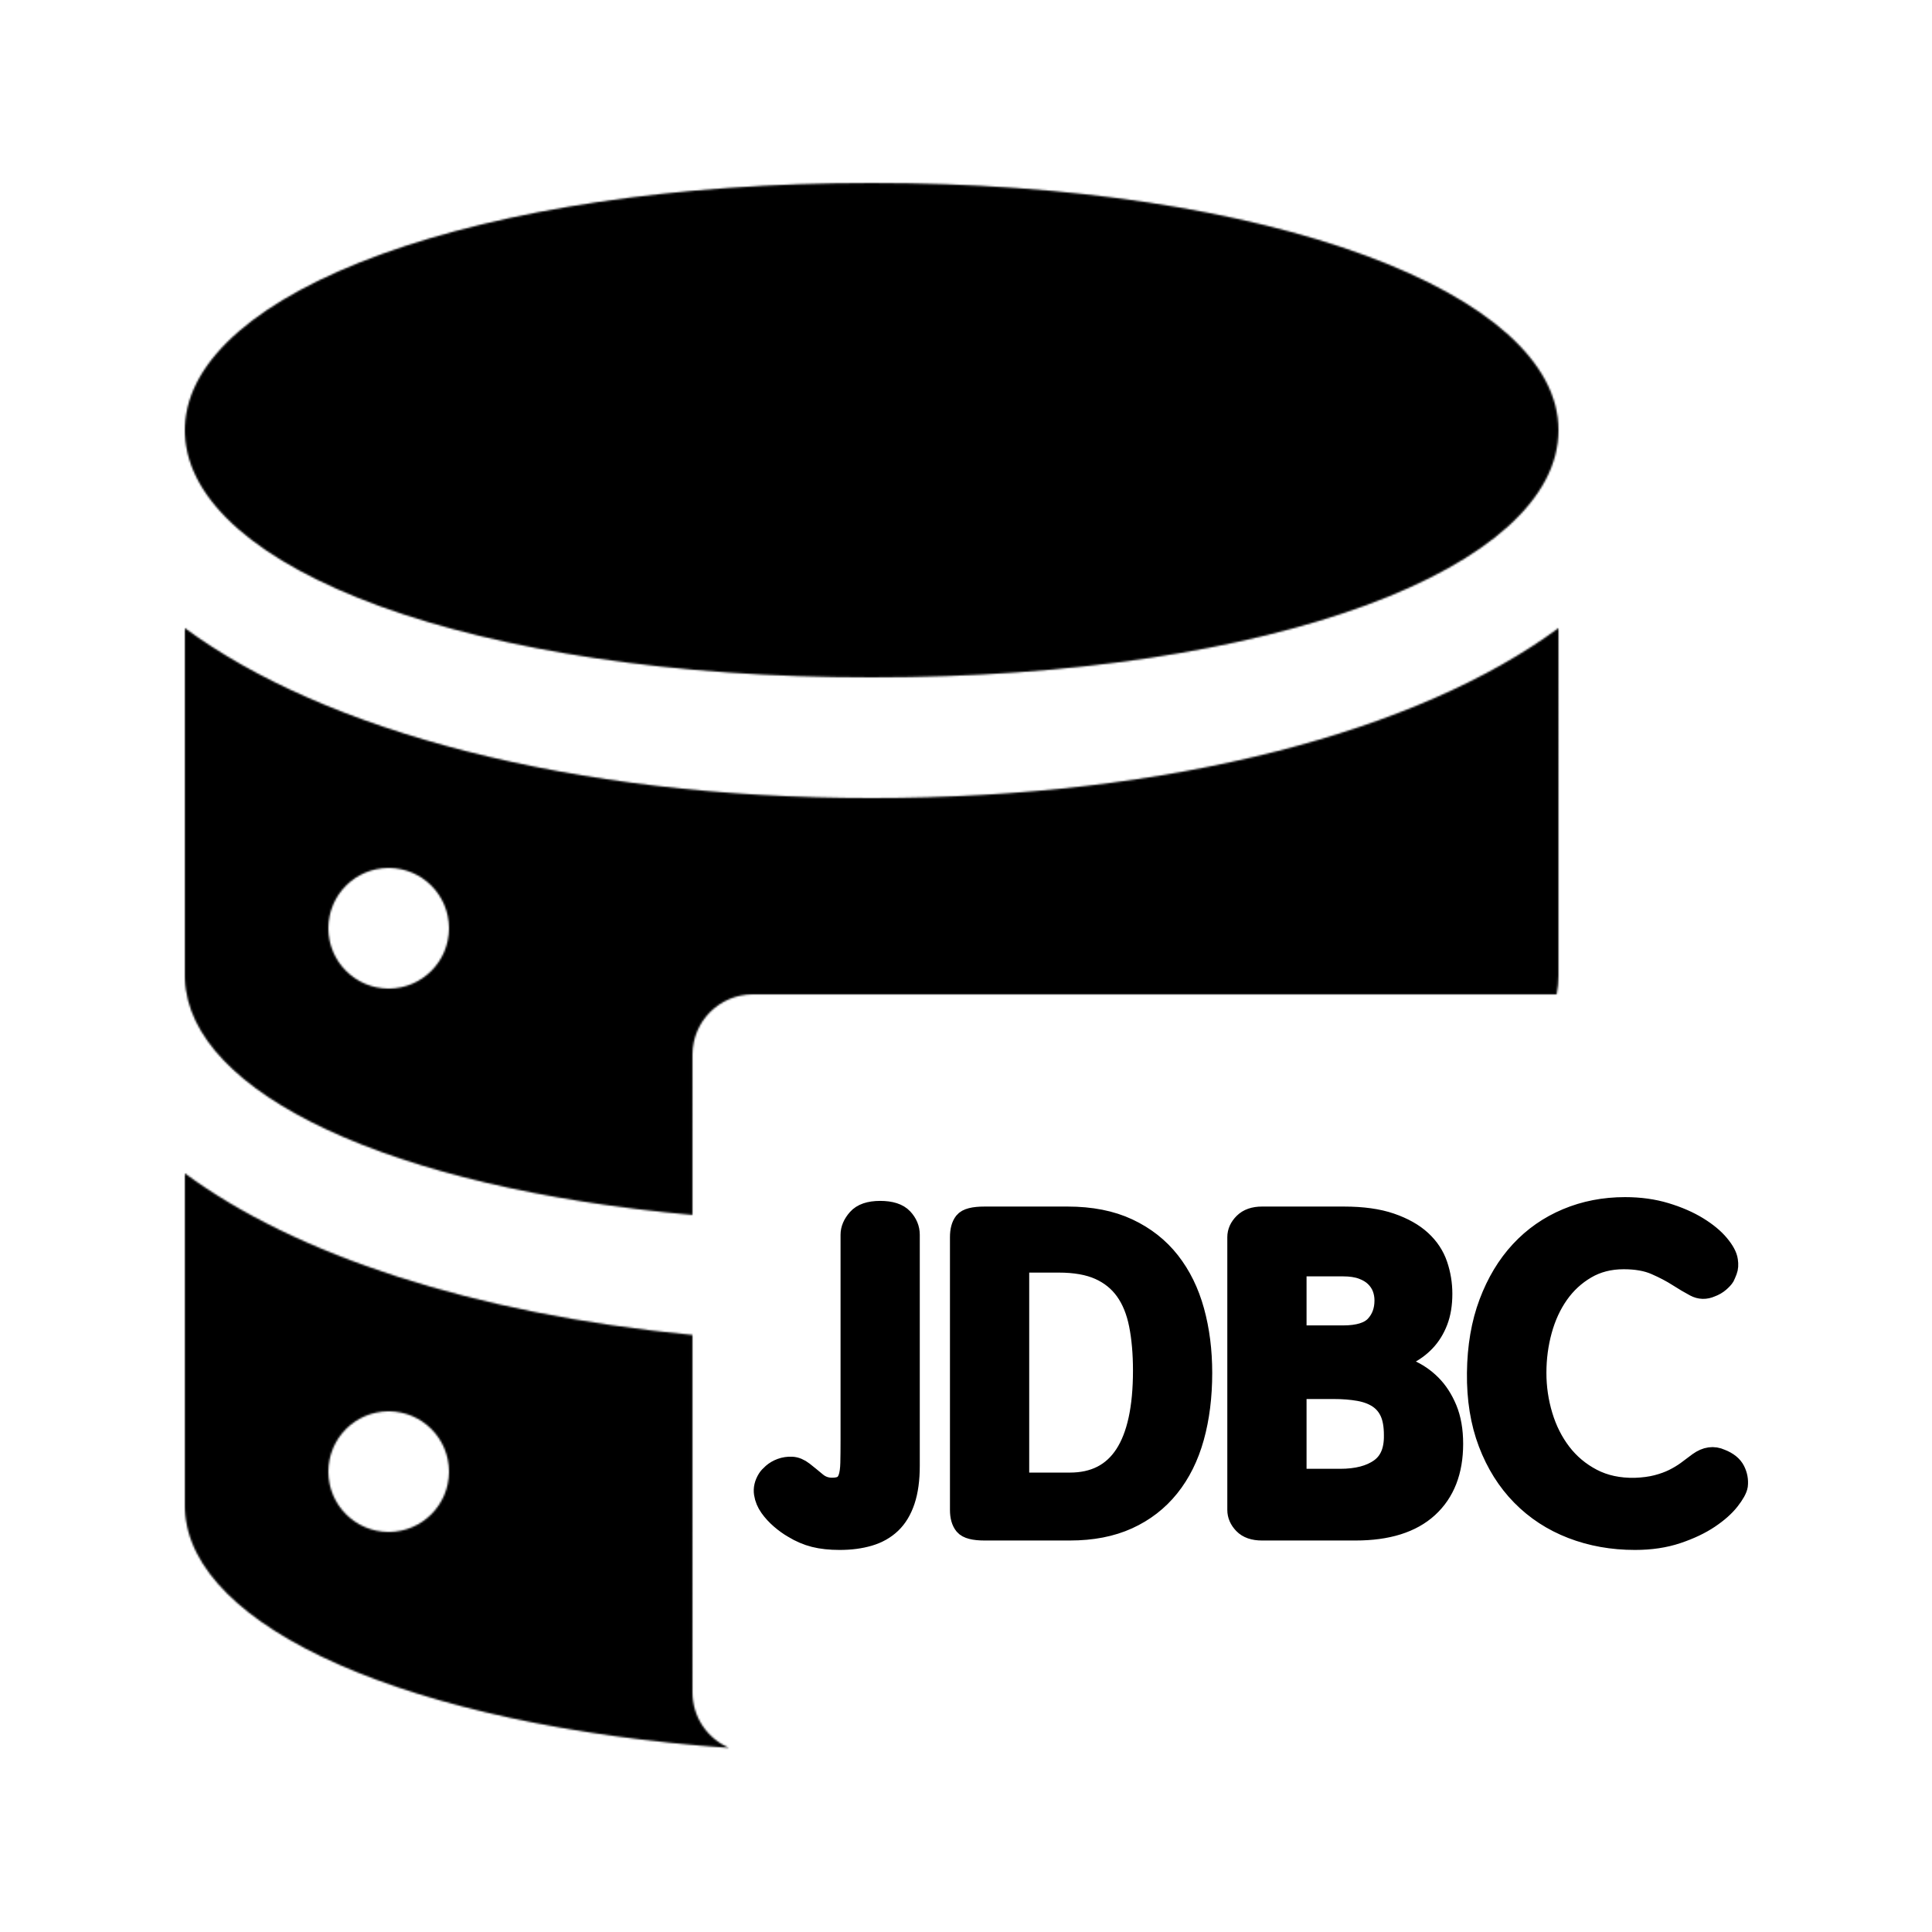 <?xml version="1.0" encoding="UTF-8"?>
<svg width="1024px" height="1024px" viewBox="0 0 1024 1024" version="1.1" xmlns="http://www.w3.org/2000/svg" xmlns:xlink="http://www.w3.org/1999/xlink">
    <title>icon-JDBC</title>
    <defs>
        <path d="M-0.005,524.949 C58.16,567.929 152.567,599.41 268.993,610.571 L268.995,800 C268.995,813.175 276.957,824.49 288.331,829.396 C118.662,817.437 2.67,765.613 0.045,703.166 L5.16877208e-09,701 L-0.005,524.949 Z M108,651 C90.327,651 76,665.327 76,683 C76,700.673 90.327,715 108,715 C125.673,715 140,700.673 140,683 C140,665.327 125.673,651 108,651 Z M-0.005,235.949 C73.28,290.102 204.098,326 364,326 C523.901,326 654.719,290.102 728.004,235.95 L728,420 C728,423.365 727.676,426.7 727.038,430.001 L300.995,430 C283.322,430 268.995,444.327 268.995,462 L268.995,462 L268.991,546.914 C108.59,532.6 2.534,482.309 0.045,422.166 L1.01181286e-11,420 L-0.005,235.949 Z M108,363 C90.327,363 76,377.327 76,395 C76,412.673 90.327,427 108,427 C125.673,427 140,412.673 140,395 C140,377.327 125.673,363 108,363 Z M364,0 C576.077,0 728,58.651 728,131 C728,203.349 578.434,262 364,262 C151.711,262 2.998,204.516 0.045,133.166 L1.01181286e-11,131 L0.045,128.834 C3.044,57.484 154.043,0 364,0 Z" id="path-1"></path>
    </defs>
    <g id="icon-JDBC" stroke="none" stroke-width="1" fill="none" fill-rule="evenodd">
        <g id="数据库" transform="translate(98, 97)">
            <g id="00-color/中性色/323232">
                <mask id="mask-2" fill="white">
                    <use xlink:href="#path-1"></use>
                </mask>
                <use id="形状结合" fill="#D8D8D8" xlink:href="#path-1"></use>
                <g id="编组" mask="url(#mask-2)">
                    <g transform="translate(-148, -97)" id="00-color/中性色/323232">
                        <rect id="矩形" fill="currentColor" x="0" y="0" width="1024" height="1024"></rect>
                    </g>
                </g>
            </g>
            <path d="M347.05,719 C352.771,719 357.936,718.322 362.545,716.966 C367.154,715.609 371.047,713.415 374.226,710.384 C377.405,707.352 379.828,703.323 381.497,698.297 C383.166,693.271 384,687.168 384,679.988 L384,557.446 C384,554.254 382.808,551.382 380.424,548.829 C378.04,546.276 374.067,545 368.505,545 C362.942,545 358.969,546.356 356.585,549.069 C354.201,551.781 353.009,554.574 353.009,557.446 L353.009,666.345 C353.009,671.132 352.97,675.161 352.89,678.432 C352.811,681.703 352.453,684.296 351.817,686.21 C351.182,688.125 350.188,689.521 348.837,690.399 C347.487,691.276 345.54,691.715 342.997,691.715 C339.818,691.715 337.037,690.718 334.653,688.724 C332.269,686.729 329.965,684.854 327.74,683.099 C325.674,681.503 323.648,680.666 321.661,680.586 C319.674,680.506 317.807,680.785 316.059,681.424 C314.311,682.062 312.801,682.939 311.529,684.056 C310.258,685.173 309.384,686.131 308.907,686.928 C307.318,689.481 306.722,692.034 307.119,694.587 C307.517,697.14 308.51,699.534 310.099,701.768 C311.688,704.001 313.595,706.076 315.82,707.99 C318.045,709.905 320.27,711.501 322.495,712.777 C326.151,715.011 329.885,716.607 333.7,717.564 C337.514,718.521 341.964,719 347.05,719 Z M469.052,714 C480.789,714 491.02,712.015 499.743,708.046 C508.467,704.077 515.763,698.44 521.632,691.136 C527.501,683.833 531.862,675.06 534.717,664.819 C537.572,654.578 539,643.186 539,630.643 C539,618.893 537.612,607.978 534.836,597.895 C532.061,587.813 527.778,579.08 521.989,571.697 C516.2,564.314 508.824,558.519 499.862,554.311 C490.901,550.104 480.234,548 467.862,548 L423.848,548 C418.138,548 414.569,548.913 413.141,550.739 C411.714,552.565 411,555.224 411,558.717 L411,703.283 C411,706.776 411.753,709.435 413.26,711.261 C414.767,713.087 418.296,714 423.848,714 L469.052,714 Z M442,689 L442,572 L463.129,572 C471.835,572 479.036,573.276 484.734,575.828 C490.432,578.38 495.022,582.089 498.504,586.954 C501.986,591.819 504.439,597.84 505.863,605.018 C507.288,612.196 508,620.331 508,629.423 C508,669.141 495.022,689 469.065,689 L442,689 Z M620.485,714 C637.339,714 650.138,709.991 658.883,701.973 C667.628,693.955 672,682.721 672,668.273 C672,661.128 670.927,654.975 668.78,649.815 C666.634,644.655 663.851,640.368 660.433,636.954 C657.015,633.54 653.119,630.881 648.747,628.976 C644.374,627.07 639.962,625.721 635.51,624.927 C639.803,624.133 643.818,622.823 647.554,620.997 C651.291,619.171 654.55,616.79 657.333,613.852 C660.115,610.915 662.301,607.382 663.891,603.254 C665.481,599.126 666.276,594.283 666.276,588.726 C666.276,583.486 665.441,578.406 663.772,573.484 C662.103,568.561 659.241,564.235 655.186,560.504 C651.132,556.772 645.766,553.756 639.088,551.453 C632.41,549.151 624.142,548 614.285,548 L570.879,548 C566.745,548 563.565,549.111 561.339,551.334 C559.113,553.557 558,556.018 558,558.717 L558,703.283 C558,705.982 559.073,708.443 561.22,710.666 C563.366,712.889 566.586,714 570.879,714 L620.485,714 Z M589,611 L589,574 L613.826,574 C617.843,574 621.257,574.514 624.069,575.542 C626.881,576.569 629.171,577.953 630.938,579.692 C632.706,581.432 633.991,583.369 634.795,585.503 C635.598,587.638 636,589.891 636,592.263 C636,597.639 634.353,602.106 631.059,605.663 C627.765,609.221 622.021,611 613.826,611 L589,611 Z M589,687 L589,639 L608.468,639 C613.691,639 618.32,639.362 622.356,640.085 C626.392,640.809 629.795,642.095 632.565,643.945 C635.335,645.794 637.432,648.286 638.856,651.422 C640.281,654.558 640.993,658.618 640.993,663.603 C641.151,671.804 638.658,677.754 633.514,681.452 C628.371,685.151 621.288,687 612.266,687 L589,687 Z M768.56,719 C776.859,719 784.321,717.886 790.944,715.657 C797.568,713.428 803.193,710.761 807.822,707.657 C812.45,704.552 816.041,701.368 818.595,698.104 C821.149,694.841 822.585,692.254 822.904,690.343 C823.223,687.637 822.745,685.01 821.468,682.463 C820.191,679.915 817.717,677.925 814.046,676.493 C810.216,674.741 806.306,675.299 802.316,678.164 C800.241,679.756 798.166,681.308 796.091,682.821 C794.016,684.333 791.702,685.726 789.149,687 C786.595,688.274 783.642,689.348 780.291,690.224 C776.939,691.1 773.029,691.617 768.56,691.776 C759.942,691.935 752.361,690.303 745.817,686.881 C739.273,683.458 733.807,678.881 729.418,673.149 C725.029,667.418 721.717,660.851 719.483,653.448 C717.248,646.045 716.131,638.443 716.131,630.642 C716.131,622.841 717.129,615.318 719.124,608.075 C721.119,600.831 724.071,594.423 727.981,588.851 C731.892,583.279 736.76,578.781 742.585,575.358 C748.41,571.935 755.074,570.224 762.575,570.224 C769.278,570.224 774.904,571.219 779.453,573.209 C784.001,575.199 787.952,577.269 791.303,579.418 C794.655,581.567 797.687,583.358 800.4,584.791 C803.114,586.224 805.907,586.303 808.78,585.03 C810.535,584.393 812.051,583.517 813.328,582.403 C814.605,581.289 815.483,580.333 815.962,579.537 C816.281,578.9 816.72,577.866 817.278,576.433 C817.837,575 817.957,573.249 817.637,571.179 C817.318,568.791 815.802,565.965 813.089,562.701 C810.376,559.438 806.625,556.333 801.837,553.388 C797.049,550.443 791.383,547.975 784.839,545.985 C778.296,543.995 771.114,543 763.293,543 C752.281,543 742.026,544.99 732.53,548.97 C723.034,552.95 714.814,558.682 707.872,566.164 C700.929,573.647 695.423,582.801 691.353,593.627 C687.283,604.453 685.168,616.791 685.009,630.642 C684.849,644.493 686.844,656.871 690.994,667.776 C695.144,678.682 700.969,687.955 708.47,695.597 C715.971,703.239 724.869,709.05 735.164,713.03 C745.458,717.01 756.59,719 768.56,719 Z" id="JDBC" stroke="currentColor" stroke-width="11" fill="currentColor" fill-rule="nonzero"></path>
        </g>
    </g>
</svg>
